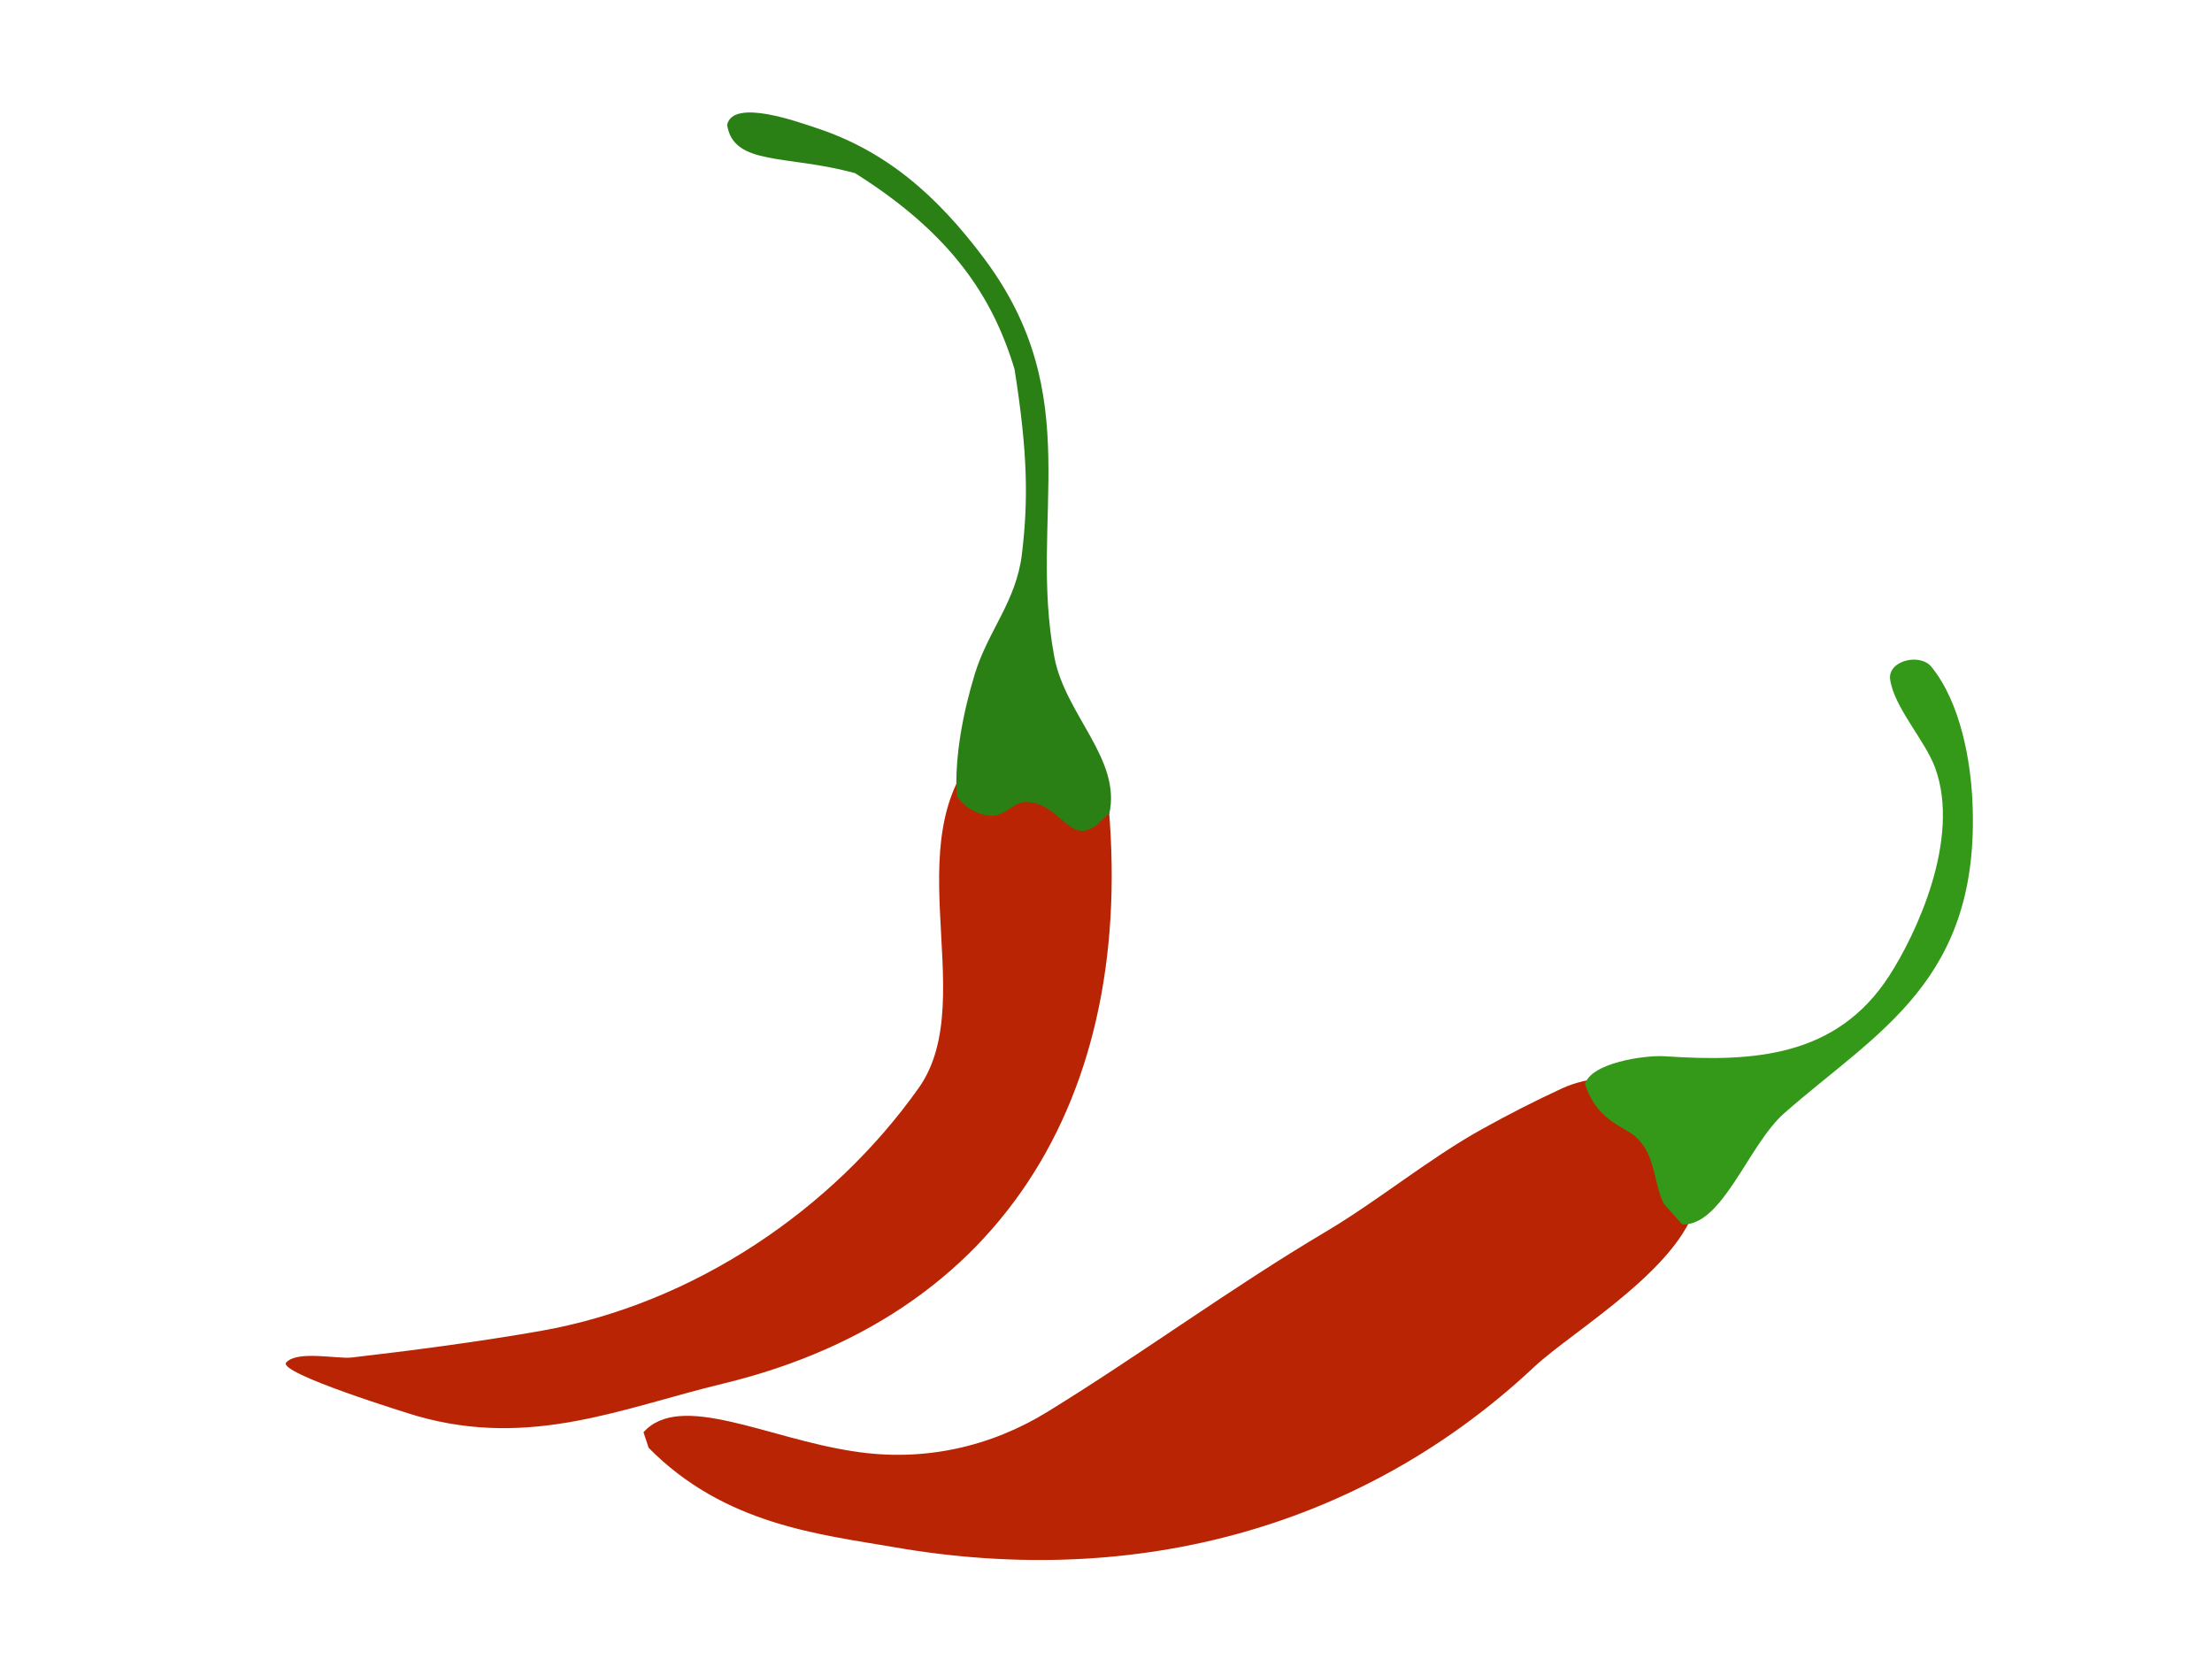 <?xml version="1.0" encoding="utf-8"?>
<!-- Generator: Adobe Illustrator 17.0.0, SVG Export Plug-In . SVG Version: 6.00 Build 0)  -->
<!DOCTYPE svg PUBLIC "-//W3C//DTD SVG 1.1//EN" "http://www.w3.org/Graphics/SVG/1.1/DTD/svg11.dtd">
<svg version="1.1" id="Layer_1" xmlns="http://www.w3.org/2000/svg" xmlns:xlink="http://www.w3.org/1999/xlink" x="0px" y="0px"
	 width="800px" height="600px" viewBox="0 0 800 600" enable-background="new 0 0 800 600" xml:space="preserve">
<g transform="rotate(243 803.759 339.963)">
	<g>
		<path fill="#B92504" d="M898.516-250.551c-37.332,11.821-56.047,41.061-72.407,62.897c-54.144,72.271-70.124,155.738-46.905,235.8
			c5.39,18.584,7.86,66.711,28.39,80.87c35.989,24.819,56.012-5.187,56.78-26.389c0.391-10.779,0.401-21.569,0-32.348
			c-0.836-22.493-5.957-44.763-7.406-67.25c-2.573-39.925-9.14-79.403-12.344-119.177c-1.912-23.736,3.936-48.011,19.103-68.931
			c18.175-25.533,47.886-46.021,40.641-64.575L898.516-250.551z"/>
		<path fill="#349918" d="M800.773,119.202c-7.123,12.734,14.823,34.373,19.101,51.092c11.068,43.254,10.348,85.071,69.639,111.905
			c13.083,5.921,33.448,12.378,50.032,8.859c6.434-1.365,9.254-13.129,2.704-15.387c-9.589-3.306-25.419,1.268-35.834,0
			c-27.114-3.3-50.492-33.431-59.497-48.958c-17.567-30.287-5.535-57.939,10.818-85.327c3.961-6.635,10.029-25.09,4.274-30.419
			c-13.719-2.345-19.994,5.507-25.233,7.571c-9.299,3.664-17.745-1.865-26.368-1.865L800.773,119.202z"/>
	</g>
</g>
<g transform="rotate(42 729.365 301.375)">
	<g>
		<path fill="#B92504" d="M468.101,504.367c84.724,72.125,108.99,167.155,46.726,258.021c-21.084,30.77-35.933,64.016-74.509,82.782
			c-2.108,1.025-47.989,22.311-47.989,17.201c0-5.985,12.907-13.217,16.417-17.201c13.66-15.506,29.735-34.207,44.2-52.679
			c34.916-44.586,49.188-103.753,42.938-156.963c-4.741-40.36-72.037-62.197-65.072-112.288c11.33-4.418,31.962-6.157,38.552-14.572
			L468.101,504.367z"/>
		<path fill="#2A7F15" d="M480.73,515.662c-9.949-17.555-35.798-15.921-52.627-28.739c-40.991-31.223-53.823-78.072-115.598-90.208
			c-27.419-5.387-52.176-5.294-77.066,5.858c-4.909,2.2-29.182,11.82-24.083,20.502c11.778,9.504,23.209-6.604,46.072-18.013
			c40.601-7.047,67.011,0,90.268,14.094c24.045,19.463,35.567,32.069,46.691,47.852c10.083,14.306,9.386,28.762,16.514,43.933
			c5.818,12.381,14.107,26.578,24.61,37.008c7.002,1.49,12.25-1.61,13.923-3.034c4.1-3.49,2.549-9.2,6.193-12.301
			c10.421-8.872,24.771,3.677,24.771-15.23L480.73,515.662z"/>
	</g>
</g>
</svg>
